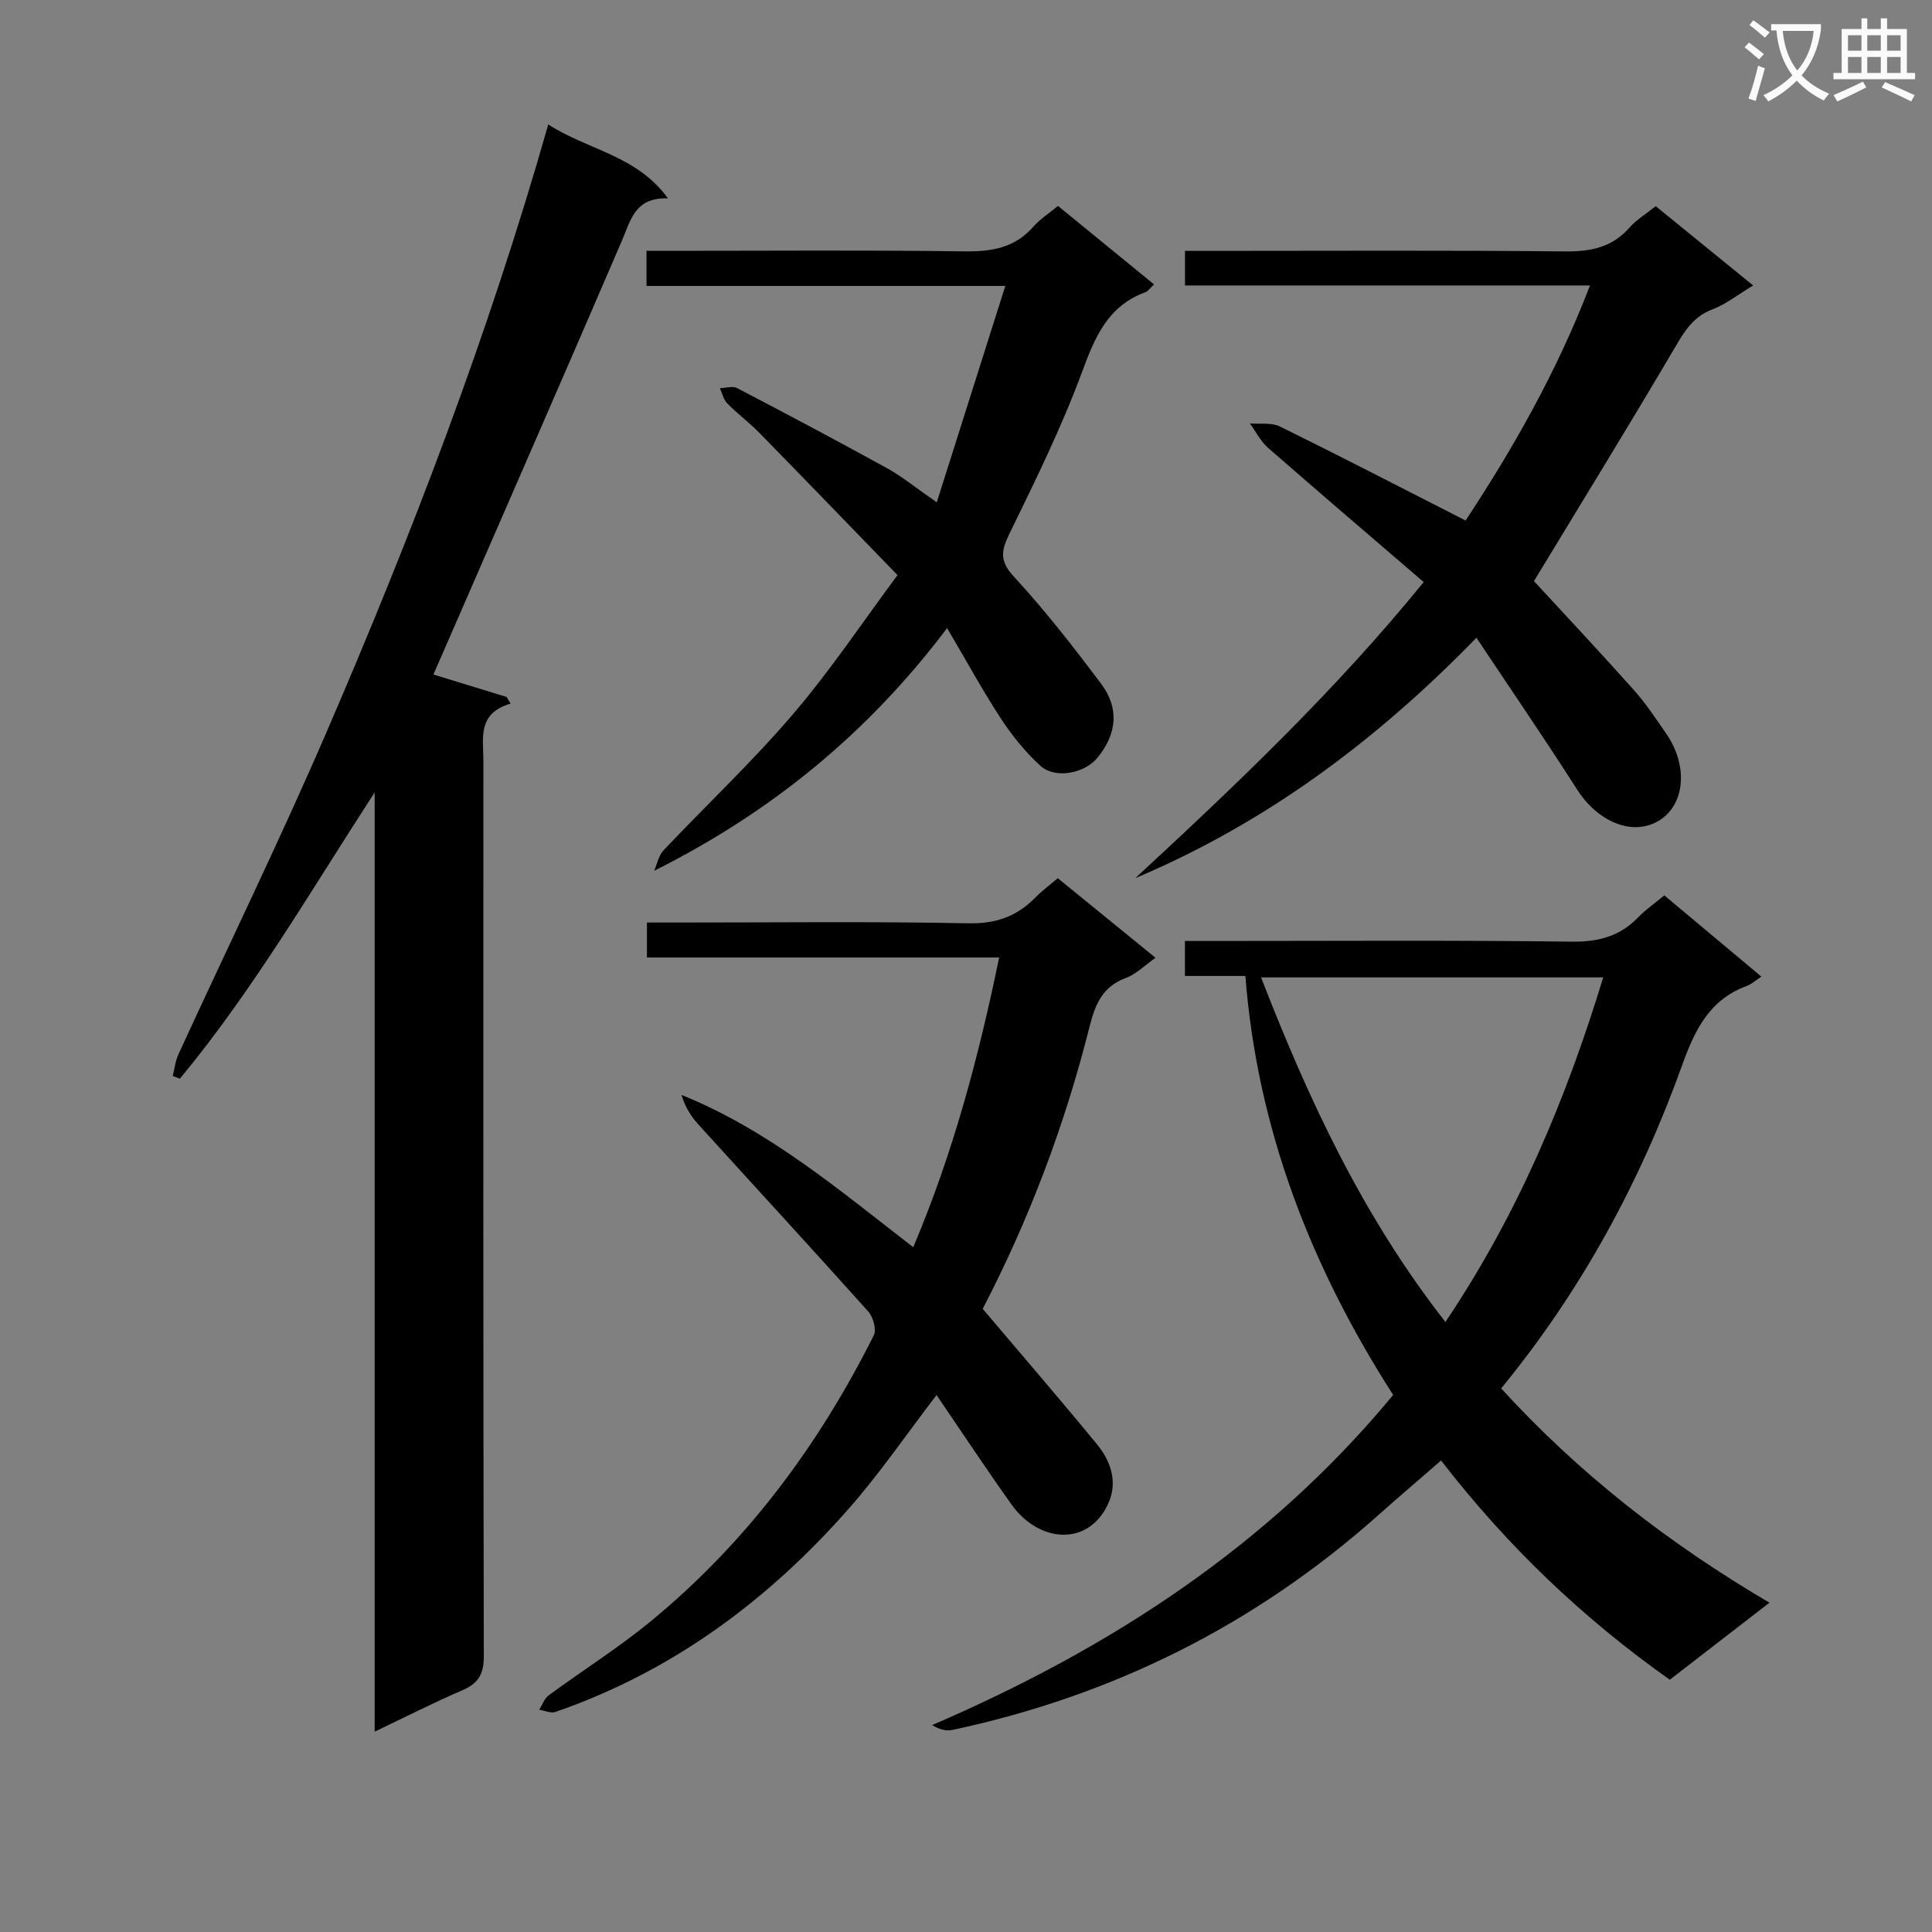 <svg enable-background="new 0 0 400 400" viewBox="0 0 400 400" xmlns="http://www.w3.org/2000/svg"><rect x="0" y="0" width="400" height="400" fill="#808080" stroke="none"/><path d="m362.1 8.8c1.1.8 2.1 1.6 3.1 2.4l-1 1.1c-1.3-1.1-2.3-2-3-2.5zm1.9 4.8c.5.2.9.4 1.4.5-.6 2.3-1.3 4.5-1.9 6.8l-1.5-.5c.8-2.1 1.4-4.3 2-6.8zm-1-9.4c1.3.9 2.4 1.8 3.4 2.5l-1 1.1c-1.4-1.2-2.4-2.1-3.2-2.6zm3.7 2.2v-1.4h10.3v1.2c-.5 3.6-1.8 6.8-4 9.4 1.5 1.6 3.4 2.8 5.7 3.8-.3.4-.7.8-1.1 1.4-2.3-1.1-4.1-2.5-5.6-4.1-1.6 1.6-3.6 3.1-5.9 4.3-.3-.5-.7-.9-1-1.3 2.4-1.1 4.4-2.5 6-4.1-1.9-2.5-3-5.6-3.3-9.3h-1.1zm8.8 0h-6.4c.3 3.3 1.3 6 3 8.2 2-2.3 3.1-5.1 3.4-8.2z" fill="#fafafb"/><path d="m385.3 3.8h1.3v2.2h2.8v-2.2h1.3v2.2h4.1v9.1h1.7v1.3h-16.9v-1.3h1.7v-9.1h4.1v-2.2zm.4 13.1.7 1.2c-1.8.9-3.8 1.9-6 2.9-.2-.4-.5-.8-.8-1.3 2.3-1 4.3-1.9 6.1-2.8zm-3.1-6.4h2.8v-3.2h-2.8zm0 4.6h2.8v-3.3h-2.8zm4-4.6h2.8v-3.2h-2.8zm0 4.6h2.8v-3.3h-2.8zm3.7 1.9c2.1.9 4.1 1.8 6.1 2.7l-.7 1.3c-2.2-1.1-4.2-2-6.1-2.9zm3.2-9.7h-2.8v3.2h2.8zm-2.8 7.8h2.8v-3.3h-2.8z" fill="#fafafb"/><g fill="#010000"><path d="m113.51 25.77c8.34 5.37 18.24 6.33 24.79 15.3-6.86-.25-7.71 4.51-9.55 8.79-12.26 28.5-24.71 56.93-37.09 85.38-.64 1.47-1.29 2.94-1.93 4.41 5.3 1.63 10.23 3.14 15.16 4.65.27.46.55.91.82 1.37-6.94 2.04-5.63 7.17-5.63 11.77-.01 61.8-.05 123.6.09 185.41.01 3.74-1.11 5.67-4.45 7.1-5.89 2.53-11.62 5.46-18.15 8.57 0-65.38 0-129.92 0-194.46-13.14 20.21-25.09 40.87-40.33 59.28-.49-.19-.98-.38-1.47-.57.38-1.51.54-3.11 1.18-4.5 10.26-22.34 21.05-44.44 30.79-67 17.49-40.56 33.32-81.76 45.77-125.5z"/><path d="m344.58 185.38c6.89 5.77 13.36 11.18 20.1 16.82-1.35.88-2.1 1.59-2.99 1.91-7.69 2.82-10.75 8.99-13.38 16.32-8.7 24.24-20.84 46.7-37.51 67.03 16.07 17.57 34.39 31.92 55.55 44.36-7.22 5.58-13.84 10.69-20.64 15.95-18-12.72-33.66-27.68-47.35-45.39-4.52 3.93-8.9 7.66-13.19 11.48-25.39 22.57-54.78 37.22-87.96 44.3-1.3.28-2.74-.09-4.22-1 36.97-15.94 69.65-37.15 95.45-68.35-17.06-26.61-28.13-55.06-30.6-86.75-4.25 0-8.21 0-12.51 0 0-2.36 0-4.43 0-7.24h5.19c24.98 0 49.97-.18 74.95.14 5.58.07 9.99-1.16 13.79-5.13 1.49-1.54 3.29-2.77 5.32-4.45zm-45.32 88.32c15.03-22.37 25.01-46.21 32.67-71.34-23.89 0-47.12 0-70.84 0 9.86 25.4 21.09 49.51 38.17 71.34z"/><path d="m219 181.82c6.97 5.68 13.41 10.92 20.24 16.48-2.23 1.56-4.01 3.39-6.17 4.19-4.84 1.79-6.34 5.5-7.49 10.06-5.11 20.38-12.51 39.93-22.12 58.43 8 9.45 15.92 18.62 23.61 27.98 2.94 3.58 4.43 7.94 2.33 12.44-4.17 8.93-14.36 7.94-19.93.15-5.31-7.43-10.34-15.06-15.57-22.72-6.19 8.08-11.7 16.15-18.1 23.44-16.74 19.05-36.61 33.8-60.81 42.17-.95.33-2.23-.28-3.35-.45.64-1.01 1.06-2.32 1.95-2.98 6.96-5.12 14.31-9.75 20.98-15.21 19.86-16.29 34.9-36.47 46.35-59.36.59-1.18-.15-3.77-1.16-4.91-11.66-13.02-23.51-25.87-35.25-38.81-1.52-1.68-2.72-3.66-3.41-6.03 18.09 7.32 32.53 19.61 47.98 31.53 8.18-19.32 13.5-39.15 17.78-59.98-24.49 0-48.55 0-72.92 0 0-2.62 0-4.68 0-7.24h6.59c20 0 40-.24 59.99.16 5.65.11 9.94-1.4 13.76-5.25 1.35-1.4 2.95-2.58 4.72-4.09z"/><path d="m303.44 107.77c9.67-14.68 18.87-30.71 25.75-48.67-28.29 0-55.9 0-83.85 0 0-2.39 0-4.45 0-7.16h5.26c24.5 0 48.99-.14 73.48.11 5.34.06 9.72-.86 13.33-4.97 1.4-1.6 3.33-2.74 5.39-4.39 6.52 5.3 13.04 10.61 20.17 16.41-3.16 1.9-5.63 3.89-8.45 4.96-3.92 1.49-5.7 4.41-7.7 7.81-9.5 16.16-19.34 32.12-29.23 48.44 6.3 6.84 13.56 14.57 20.62 22.48 2.54 2.84 4.67 6.06 6.83 9.21 4.5 6.57 3.81 14.53-1.45 17.83-5.45 3.42-12.74.43-17.11-6.43-6.61-10.35-13.56-20.49-20.8-31.36-20.84 21.43-43.71 38.41-70.61 49.76 20.8-19.26 41.29-38.66 59.69-61.29-10.9-9.37-21.61-18.51-32.21-27.78-1.55-1.36-2.54-3.36-3.78-5.07 2.09.18 4.46-.22 6.22.64 12.76 6.28 25.4 12.82 38.45 19.47z"/><path d="m193.95 104c4.81-15.18 9.33-29.46 14.19-44.8-25.71 0-49.88 0-74.29 0 0-2.63 0-4.57 0-7.27h5.3c20.15 0 40.31-.17 60.46.11 5.63.08 10.43-.67 14.31-5.08 1.39-1.59 3.25-2.77 5.12-4.33 6.65 5.43 13.15 10.75 19.89 16.25-.85.79-1.23 1.41-1.77 1.61-7.77 2.85-10.45 9.24-13.13 16.51-4.24 11.48-9.69 22.54-15.07 33.56-1.76 3.61-1.98 5.66 1.02 8.9 6.4 6.93 12.23 14.44 17.92 21.99 3.88 5.14 3.37 10.41-.63 15.37-2.67 3.32-8.8 4.53-11.89 1.71-3.12-2.85-5.86-6.25-8.18-9.8-3.78-5.78-7.09-11.87-11.11-18.69-16.48 21.84-36.42 38.1-60.66 50.25.63-1.43.94-3.17 1.95-4.24 8.91-9.43 18.4-18.35 26.81-28.2 7.85-9.19 14.6-19.33 21.63-28.78-9.91-10.22-19.23-19.88-28.62-29.47-2.09-2.14-4.53-3.93-6.62-6.07-.78-.79-1.04-2.09-1.54-3.16 1.2-.03 2.64-.51 3.57-.02 10.43 5.44 20.82 10.96 31.12 16.63 3.05 1.69 5.77 3.94 10.22 7.02z"/></g></svg>